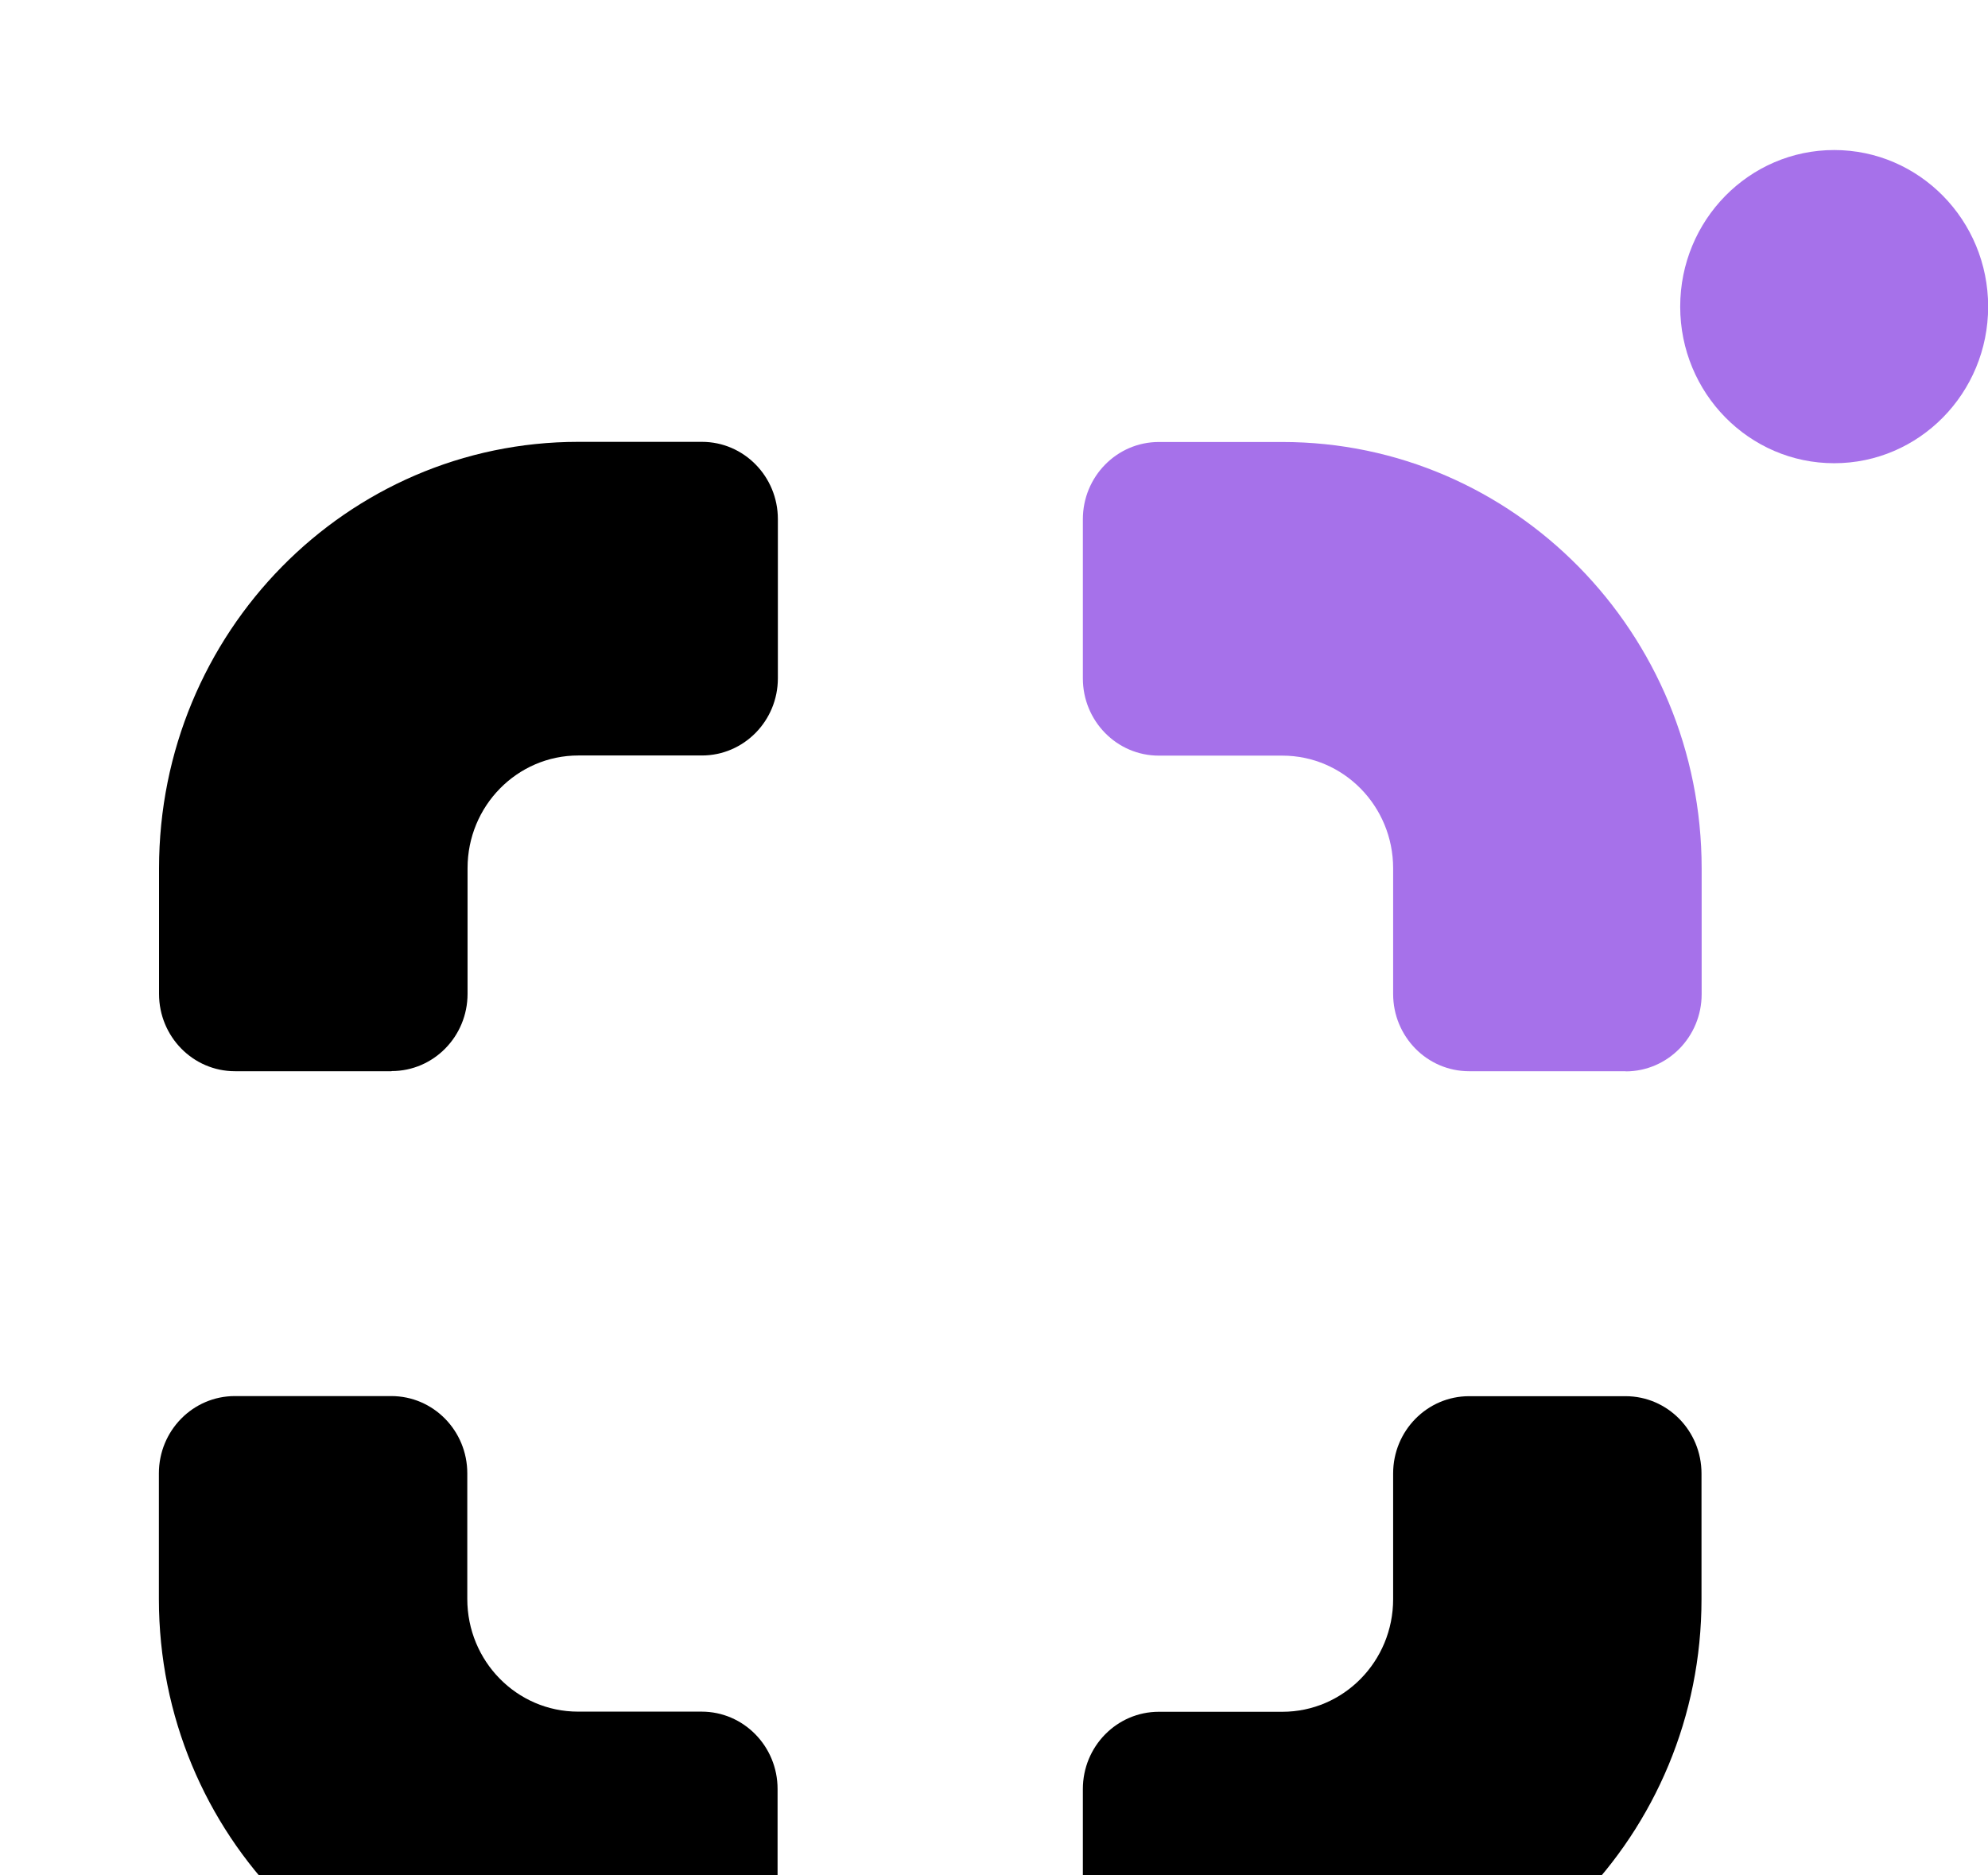 <svg width="53" height="50" viewBox="0 0 53 50" fill="none" xmlns="http://www.w3.org/2000/svg">
<g filter="url(#filter0_d_362_1253)">
<path d="M48.899 8.35C51.166 8.35 53.004 6.481 53.004 4.175C53.004 1.869 51.166 0 48.899 0C46.632 0 44.794 1.869 44.794 4.175C44.794 6.481 46.632 8.35 48.899 8.35Z" fill="#A671EA"/>
<path d="M10.437 24.56H6.265C5.145 24.56 4.24 23.636 4.24 22.5V19.15C4.24 12.871 9.246 7.78 15.419 7.78H18.713C19.833 7.78 20.738 8.704 20.738 9.84V14.083C20.738 15.222 19.829 16.142 18.713 16.142H15.419C13.789 16.142 12.465 17.485 12.465 19.146V22.496C12.465 23.636 11.557 24.556 10.441 24.556L10.437 24.56Z" fill="black"/>
<path d="M43.337 24.56H39.166C38.046 24.56 37.141 23.636 37.141 22.5V19.15C37.141 17.493 35.821 16.146 34.188 16.146H30.894C29.774 16.146 28.869 15.222 28.869 14.086V9.844C28.869 8.704 29.778 7.784 30.894 7.784H34.188C40.361 7.784 45.366 12.876 45.366 19.154V22.504C45.366 23.643 44.458 24.564 43.341 24.564L43.337 24.56Z" fill="#A671EA"/>
<path d="M34.188 50H30.894C29.774 50 28.869 49.076 28.869 47.94V43.698C28.869 42.558 29.778 41.638 30.894 41.638H34.188C35.817 41.638 37.141 40.296 37.141 38.634V35.284C37.141 34.145 38.05 33.224 39.166 33.224H43.337C44.458 33.224 45.362 34.149 45.362 35.284V38.634C45.362 44.913 40.357 50.004 34.184 50.004L34.188 50Z" fill="black"/>
<path d="M18.709 50H15.415C9.242 50 4.236 44.909 4.236 38.63V35.28C4.236 34.141 5.145 33.221 6.261 33.221H10.433C11.553 33.221 12.458 34.145 12.458 35.28V38.63C12.458 40.288 13.778 41.634 15.411 41.634H18.705C19.825 41.634 20.73 42.558 20.73 43.694V47.936C20.73 49.076 19.821 49.996 18.705 49.996L18.709 50Z" fill="black"/>
</g>
<defs>
<filter id="filter0_d_362_1253" x="0.236" y="0" width="56.768" height="58.004" filterUnits="userSpaceOnUse" color-interpolation-filters="sRGB">
<feFlood flood-opacity="0" result="BackgroundImageFix"/>
<feColorMatrix in="SourceAlpha" type="matrix" values="0 0 0 0 0 0 0 0 0 0 0 0 0 0 0 0 0 0 127 0" result="hardAlpha"/>
<feOffset dy="4"/>
<feGaussianBlur stdDeviation="2"/>
<feComposite in2="hardAlpha" operator="out"/>
<feColorMatrix type="matrix" values="0 0 0 0 0 0 0 0 0 0 0 0 0 0 0 0 0 0 0.25 0"/>
<feBlend mode="normal" in2="BackgroundImageFix" result="effect1_dropShadow_362_1253"/>
<feBlend mode="normal" in="SourceGraphic" in2="effect1_dropShadow_362_1253" result="shape"/>
</filter>
</defs>
</svg>
